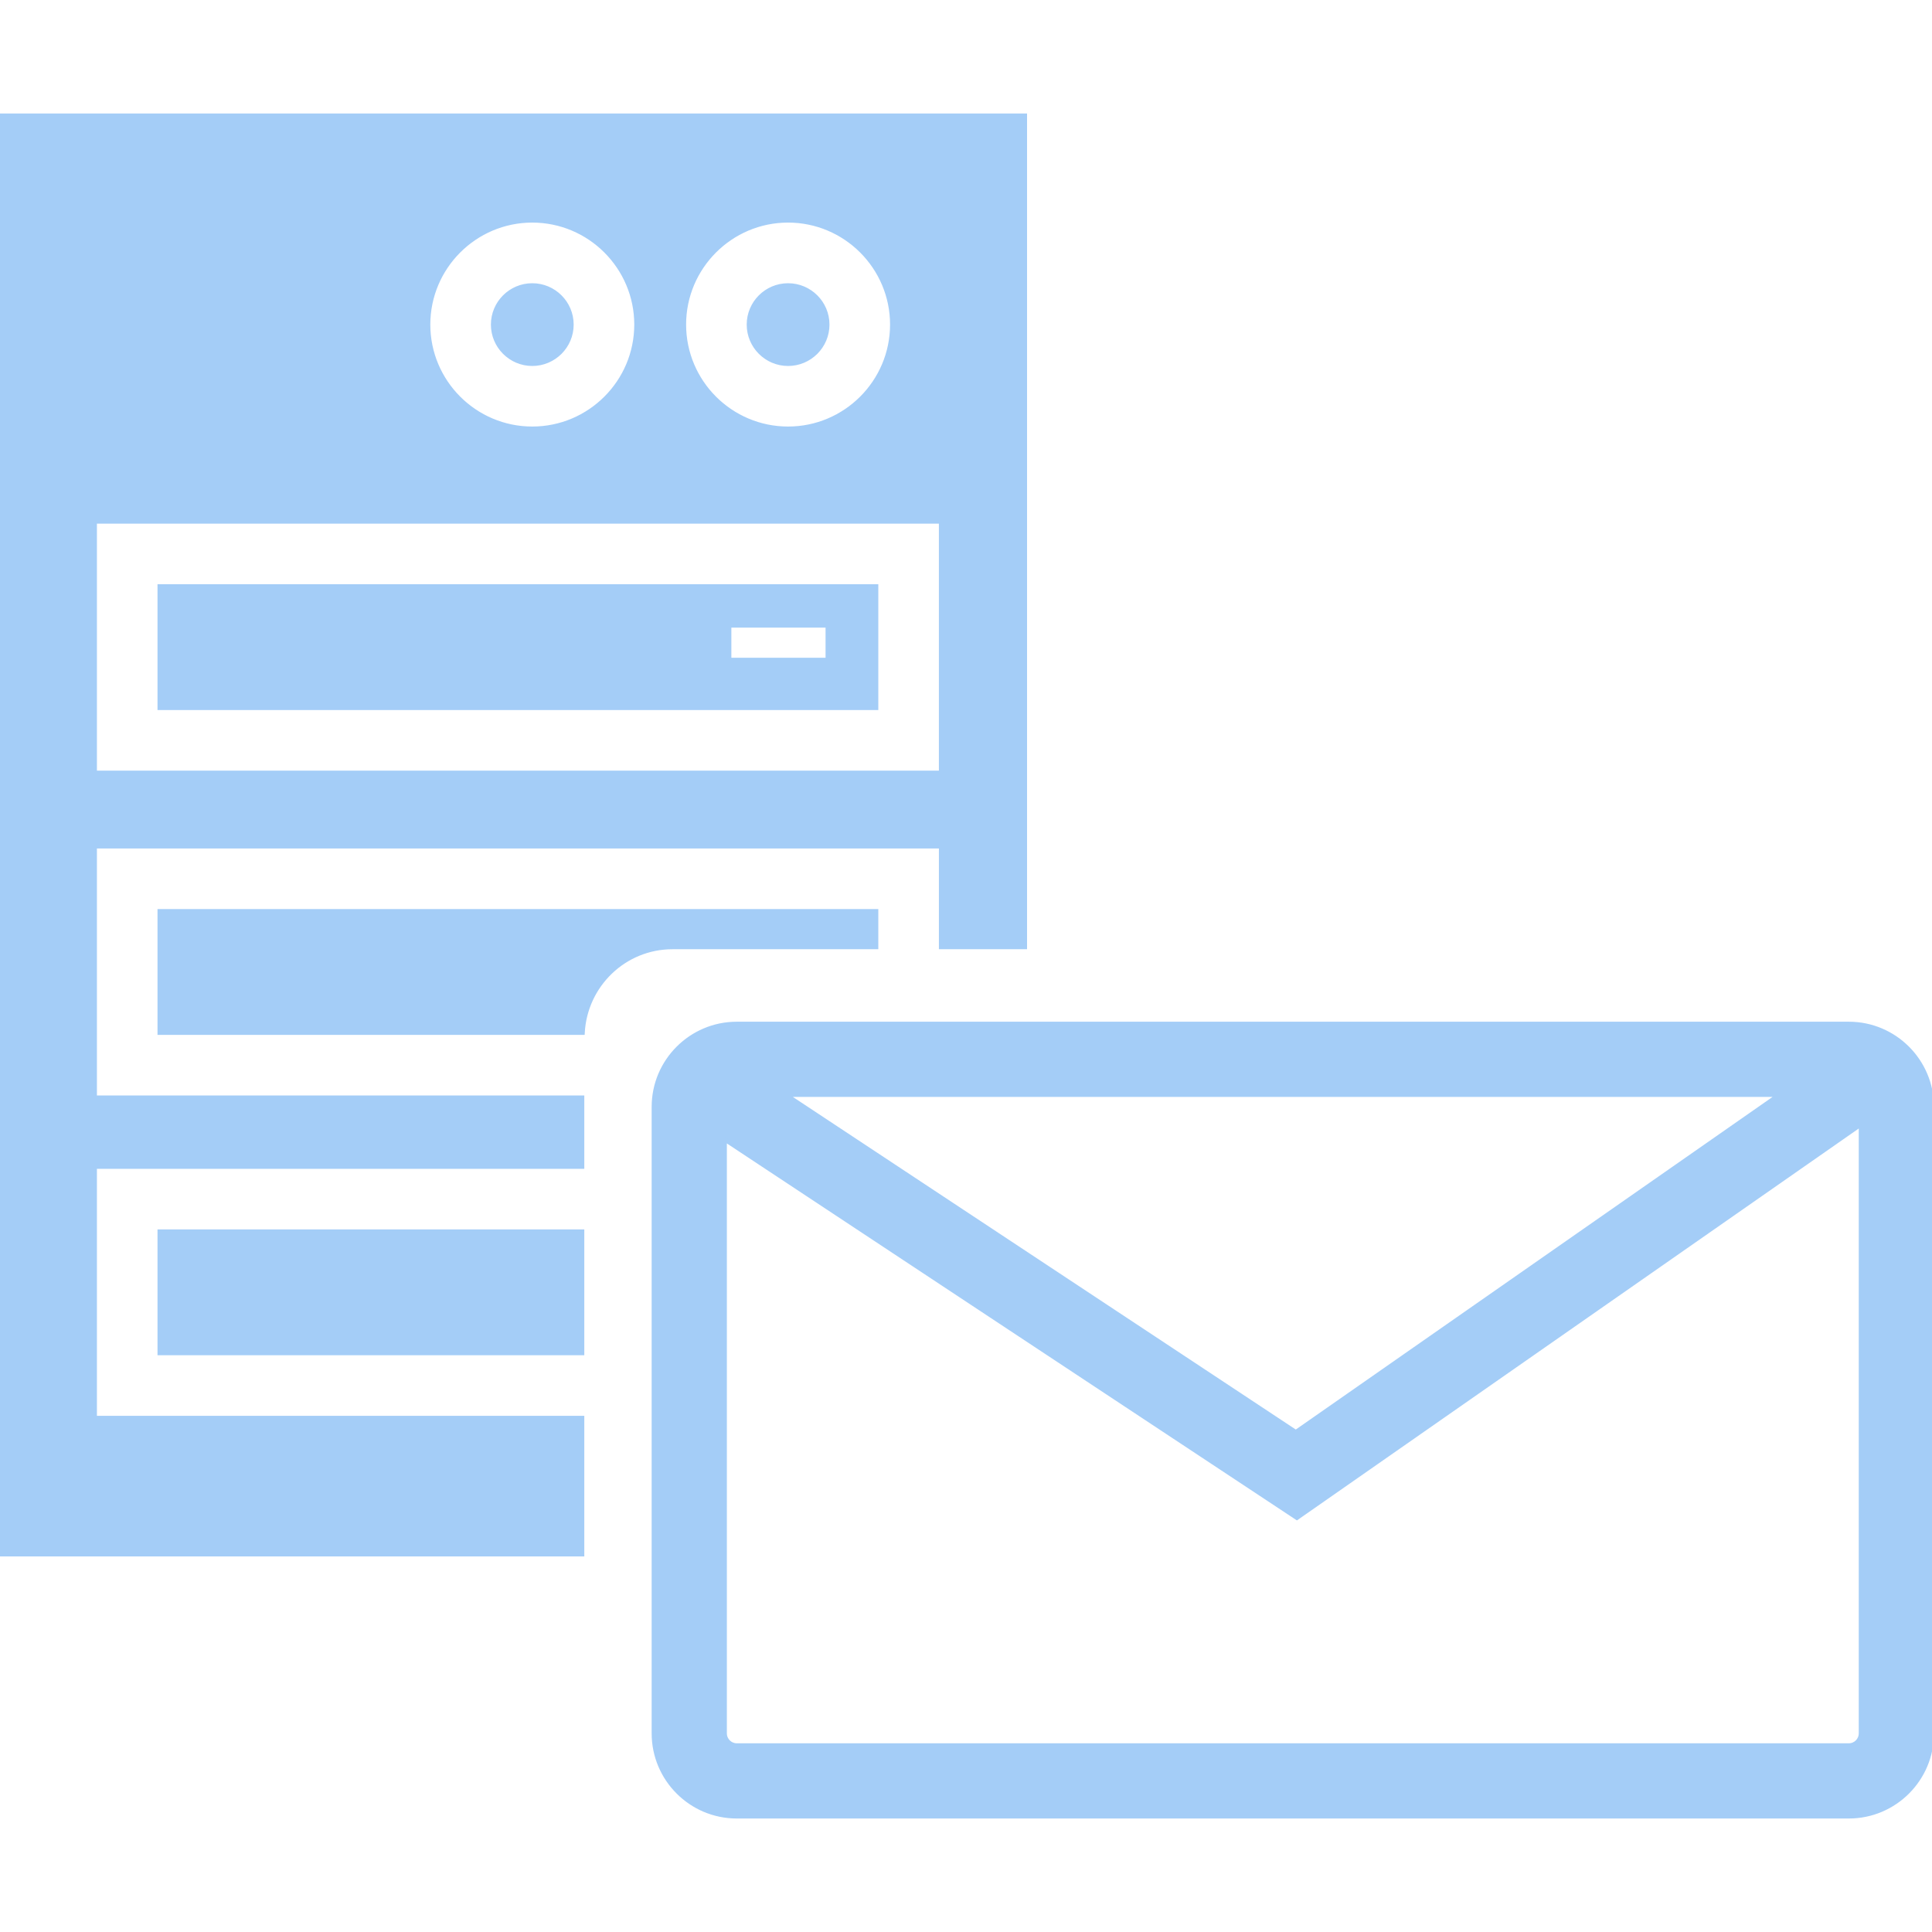 <svg fill="#A4CDF7" version="1.1" id="Capa_1" xmlns="http://www.w3.org/2000/svg" xmlns:xlink="http://www.w3.org/1999/xlink" width="256px" height="256px" viewBox="0 0 492.106 492.106" xml:space="preserve" stroke="#A4CDF7"><g id="SVGRepo_bgCarrier" stroke-width="0"></g><g id="SVGRepo_tracerCarrier" stroke-linecap="round" stroke-linejoin="round"></g><g id="SVGRepo_iconCarrier"> <g> <path d="M40.619,313.651h107.708v31.043H40.619V313.651z M135.575,92.719c5.542,0,10.045-4.504,10.045-10.042 c0-5.533-4.504-10.034-10.045-10.034c-5.532,0-10.036,4.501-10.036,10.034C125.539,88.209,130.043,92.719,135.575,92.719z M200.729,92.719c5.544,0,10.048-4.504,10.048-10.042c0-5.533-4.504-10.034-10.048-10.034c-5.532,0-10.033,4.501-10.033,10.034 C190.696,88.209,195.197,92.719,200.729,92.719z M223.217,241.274v-9.224H40.619v31.046h107.824 c0.629-12.129,10.592-21.816,22.859-21.816h51.915V241.274z M24.187,279.528h124.141v17.691H24.187v63.913h124.141v34.814H0V29.409 h261.103V241.28h-21.453v-25.656H24.187V279.528z M174.261,82.671c0,14.6,11.877,26.474,26.468,26.474 c14.6,0,26.48-11.875,26.48-26.474c0-14.591-11.881-26.475-26.48-26.475C186.139,56.196,174.261,68.08,174.261,82.671z M109.107,82.671c0,14.6,11.875,26.474,26.468,26.474c14.597,0,26.48-11.875,26.48-26.474c0-14.591-11.884-26.475-26.48-26.475 C120.981,56.196,109.107,68.08,109.107,82.671z M24.187,196.793h215.462v-63.907H24.187V196.793z M40.619,149.317h182.598v31.043 H40.619V149.317z M185.787,168.037h24.997v-8.671h-24.997V168.037z M492.106,281.929v159.584c0,11.686-9.498,21.185-21.184,21.185 H187.67c-11.683,0-21.184-9.499-21.184-21.185V281.929c0-11.68,9.501-21.185,21.184-21.185h283.253 C482.608,260.744,492.106,270.255,492.106,281.929z M200.289,278.902l129.774,85.824l123.021-85.824H200.289z M473.949,441.513 V286.491L330.335,386.667l-145.691-96.346v151.191c0,1.673,1.359,3.027,3.026,3.027h283.253 C472.59,444.54,473.949,443.186,473.949,441.513z"></path> </g> </g></svg>
<!-- <svg fill="#0D7AED" version="1.1" id="Capa_1" xmlns="http://www.w3.org/2000/svg" xmlns:xlink="http://www.w3.org/1999/xlink" width="256px" height="256px" viewBox="-34.45 -34.45 561.01 561.01" xml:space="preserve" stroke="#0D7AED" transform="rotate(0)"><g id="SVGRepo_bgCarrier" stroke-width="0"><rect x="-34.45" y="-34.45" width="561.01" height="561.01" rx="0" fill="#7ed0ec" strokewidth="0"></rect></g><g id="SVGRepo_tracerCarrier" stroke-linecap="round" stroke-linejoin="round"></g><g id="SVGRepo_iconCarrier"> <g> <path d="M40.619,313.651h107.708v31.043H40.619V313.651z M135.575,92.719c5.542,0,10.045-4.504,10.045-10.042 c0-5.533-4.504-10.034-10.045-10.034c-5.532,0-10.036,4.501-10.036,10.034C125.539,88.209,130.043,92.719,135.575,92.719z M200.729,92.719c5.544,0,10.048-4.504,10.048-10.042c0-5.533-4.504-10.034-10.048-10.034c-5.532,0-10.033,4.501-10.033,10.034 C190.696,88.209,195.197,92.719,200.729,92.719z M223.217,241.274v-9.224H40.619v31.046h107.824 c0.629-12.129,10.592-21.816,22.859-21.816h51.915V241.274z M24.187,279.528h124.141v17.691H24.187v63.913h124.141v34.814H0V29.409 h261.103V241.28h-21.453v-25.656H24.187V279.528z M174.261,82.671c0,14.6,11.877,26.474,26.468,26.474 c14.6,0,26.48-11.875,26.48-26.474c0-14.591-11.881-26.475-26.48-26.475C186.139,56.196,174.261,68.08,174.261,82.671z M109.107,82.671c0,14.6,11.875,26.474,26.468,26.474c14.597,0,26.48-11.875,26.48-26.474c0-14.591-11.884-26.475-26.48-26.475 C120.981,56.196,109.107,68.08,109.107,82.671z M24.187,196.793h215.462v-63.907H24.187V196.793z M40.619,149.317h182.598v31.043 H40.619V149.317z M185.787,168.037h24.997v-8.671h-24.997V168.037z M492.106,281.929v159.584c0,11.686-9.498,21.185-21.184,21.185 H187.67c-11.683,0-21.184-9.499-21.184-21.185V281.929c0-11.68,9.501-21.185,21.184-21.185h283.253 C482.608,260.744,492.106,270.255,492.106,281.929z M200.289,278.902l129.774,85.824l123.021-85.824H200.289z M473.949,441.513 V286.491L330.335,386.667l-145.691-96.346v151.191c0,1.673,1.359,3.027,3.026,3.027h283.253 C472.59,444.54,473.949,443.186,473.949,441.513z"></path> </g> </g></svg> -->